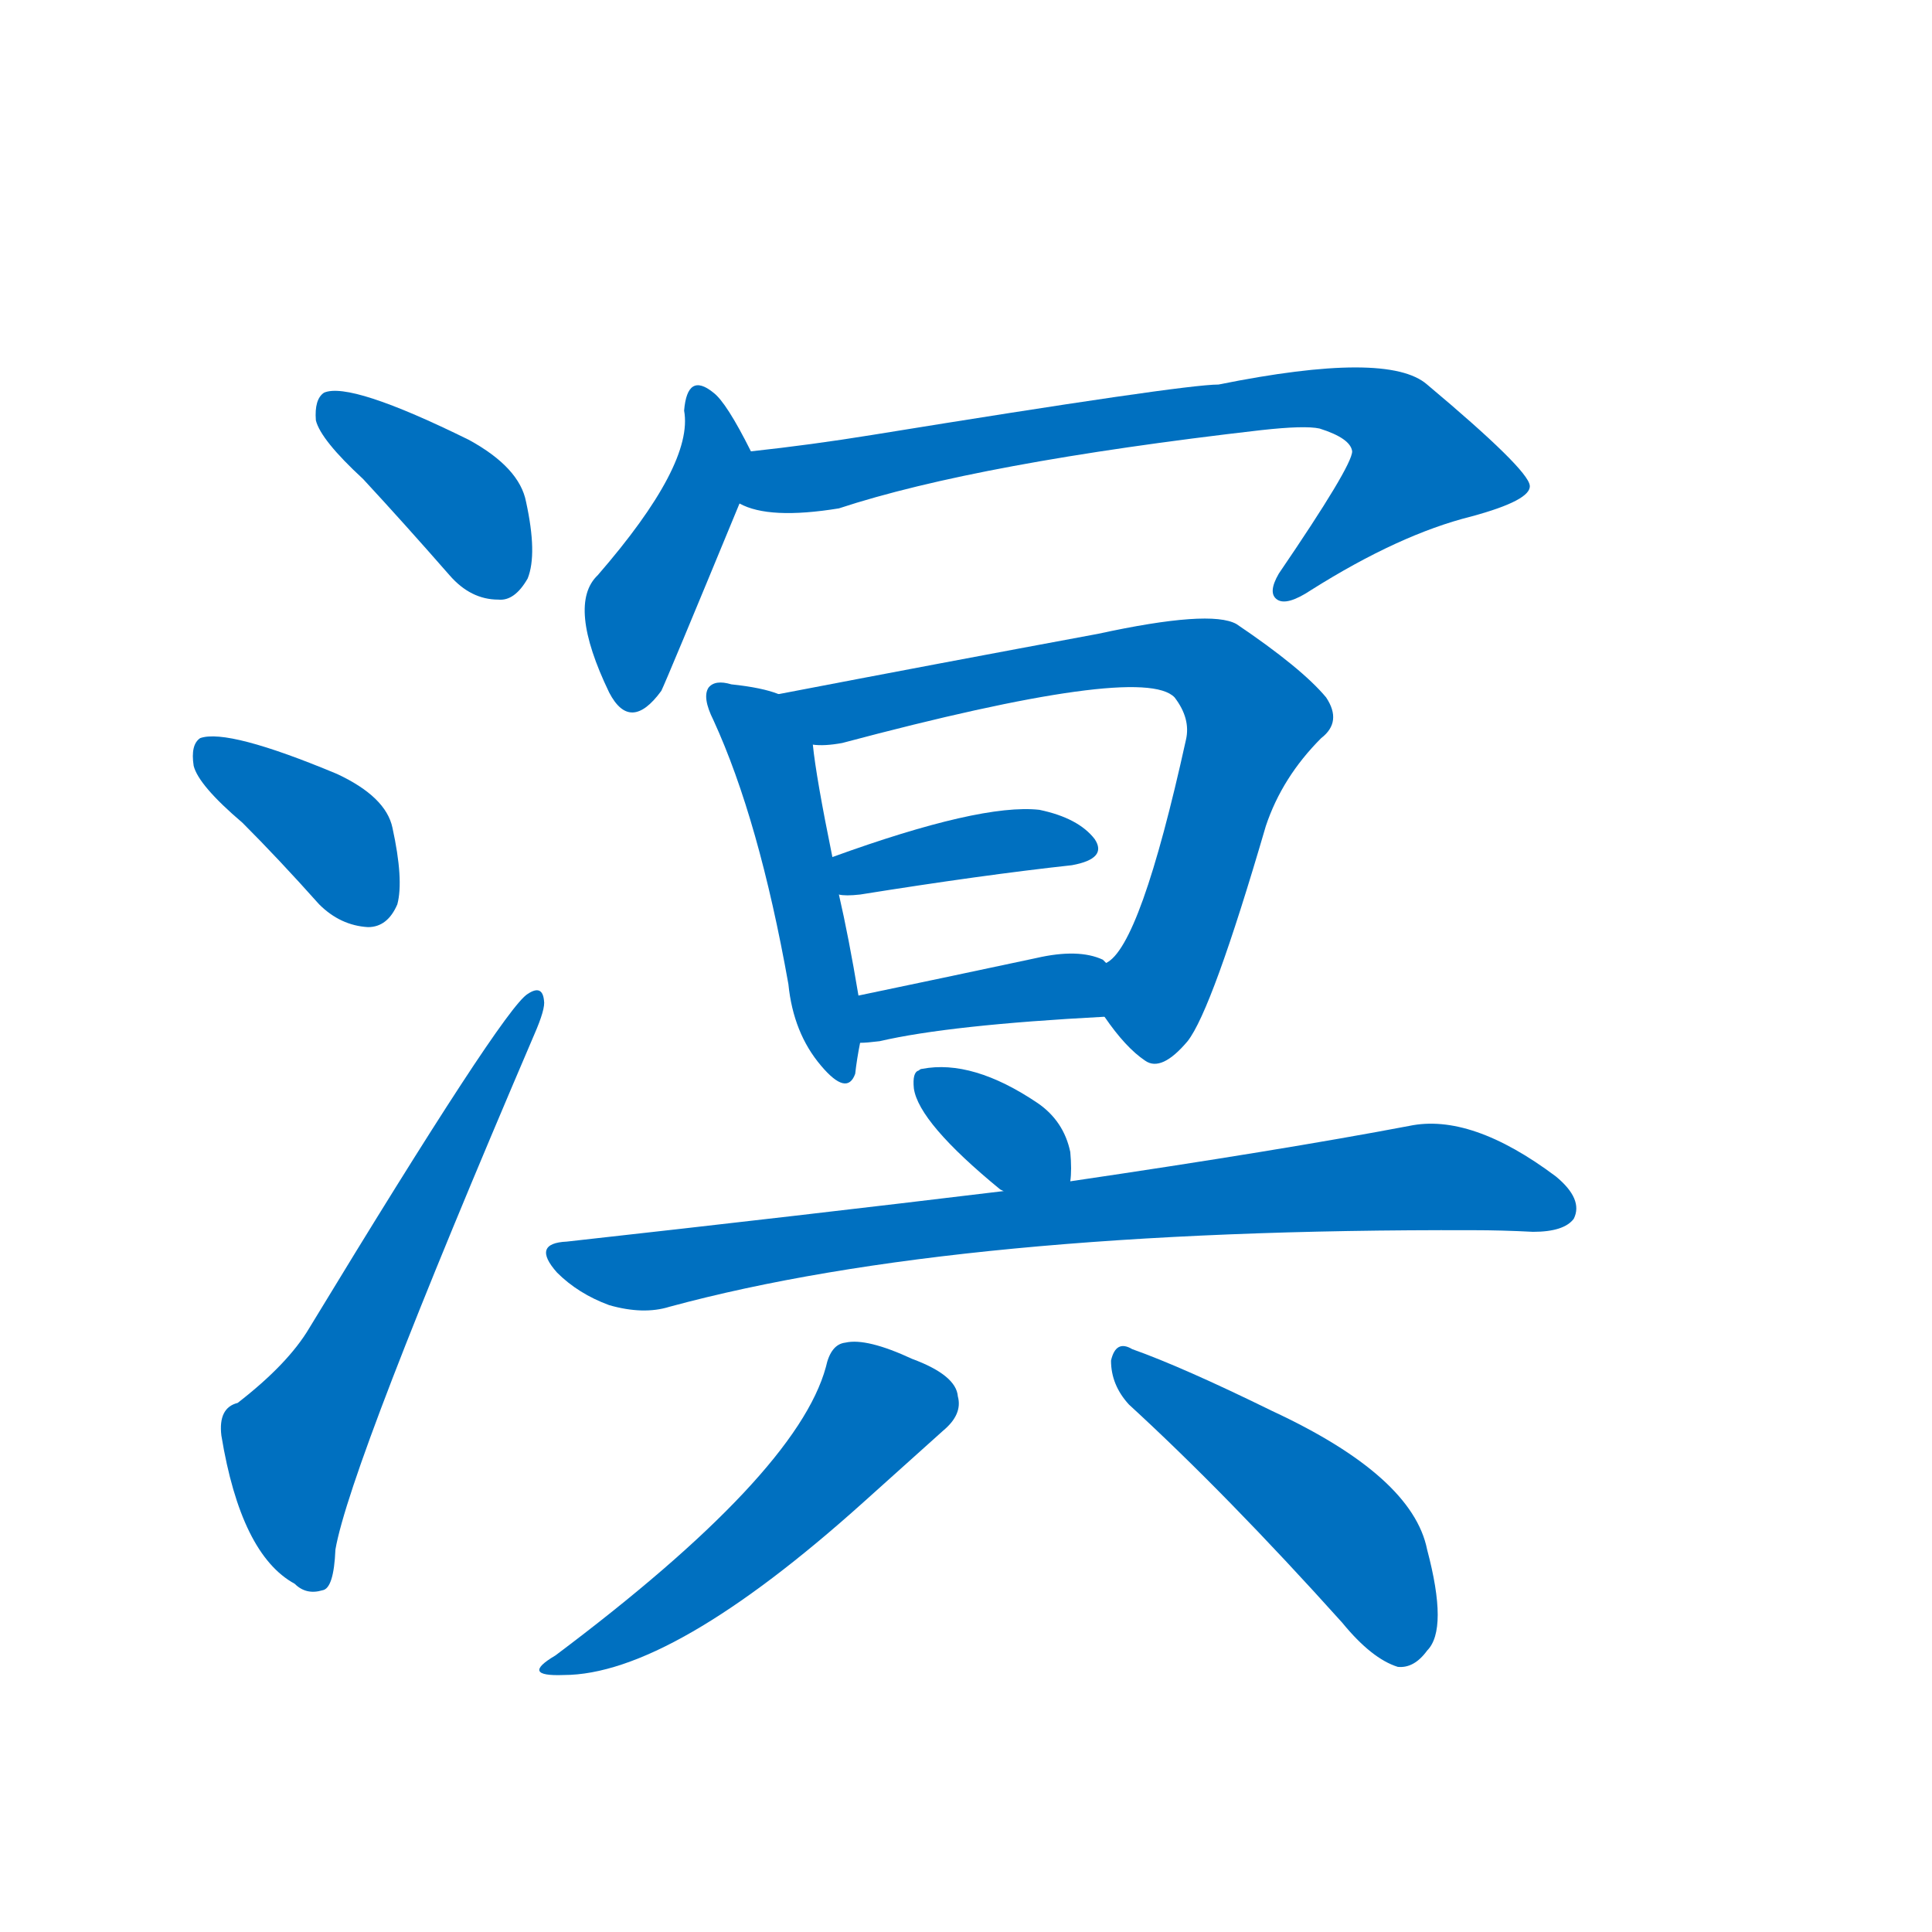 <svg width='83' height='83' >
                                <g transform="translate(3, 70) scale(0.07, -0.07)">
                                    <!-- 先将完整的字以灰色字体绘制完成，层级位于下面 -->
                                                                        <path d="M 180 706 Q 205 679 233 647 Q 246 632 263 632 Q 273 631 281 645 Q 287 660 280 692 Q 276 713 245 730 Q 172 766 156 759 Q 150 755 151 742 Q 154 730 180 706 Z" style="fill: #0070C0;"></path>
                                                                        <path d="M 106 495 Q 128 473 153 445 Q 166 432 183 431 Q 195 431 201 445 Q 205 460 198 492 Q 194 511 164 525 Q 97 553 80 547 Q 74 543 76 530 Q 79 518 106 495 Z" style="fill: #0070C0;"></path>
                                                                        <path d="M 103 139 Q 91 136 93 119 Q 105 46 138 28 Q 145 21 155 24 Q 162 25 163 49 Q 172 101 285 365 Q 292 381 291 386 Q 290 396 281 390 Q 266 381 147 185 Q 134 163 103 139 Z" style="fill: #0070C0;"></path>
                                                                        <path d="M 418 723 Q 403 753 395 759 Q 379 772 377 748 Q 383 715 324 647 Q 305 629 331 575 Q 344 550 363 576 Q 366 582 411 691 C 421 716 421 716 418 723 Z" style="fill: #0070C0;"></path>
                                                                        <path d="M 411 691 Q 429 681 472 688 Q 557 716 731 736 Q 758 739 767 737 Q 786 731 787 723 Q 787 714 742 648 Q 735 636 741 632 Q 747 628 762 638 Q 816 672 860 683 Q 897 693 896 702 Q 895 712 833 764 Q 809 785 705 764 Q 683 764 492 733 Q 455 727 418 723 C 388 720 382 700 411 691 Z" style="fill: #0070C0;"></path>
                                                                        <path d="M 435 574 Q 425 578 406 580 Q 396 583 392 578 Q 388 572 395 558 Q 423 497 441 396 Q 444 366 461 346 Q 477 327 482 341 Q 483 350 485 360 L 484 389 Q 478 425 472 451 L 468 474 Q 458 523 456 543 C 453 568 453 568 435 574 Z" style="fill: #0070C0;"></path>
                                                                        <path d="M 635 376 Q 648 357 660 349 Q 670 342 686 361 Q 701 380 734 493 Q 744 523 768 547 Q 781 557 771 572 Q 756 590 716 617 Q 700 626 631 611 Q 534 593 435 574 C 406 568 426 542 456 543 Q 463 542 474 544 Q 658 593 678 572 Q 688 559 685 546 Q 657 419 636 409 C 622 393 622 393 635 376 Z" style="fill: #0070C0;"></path>
                                                                        <path d="M 472 451 Q 476 450 485 451 Q 560 463 615 469 Q 637 473 629 485 Q 619 498 595 503 Q 559 507 468 474 C 440 464 442 454 472 451 Z" style="fill: #0070C0;"></path>
                                                                        <path d="M 485 360 Q 489 360 497 361 Q 540 371 635 376 C 665 378 661 392 636 409 Q 635 410 634 411 Q 619 418 593 412 Q 532 399 484 389 C 455 383 455 358 485 360 Z" style="fill: #0070C0;"></path>
                                                                        <path d="M 614 275 Q 615 282 614 293 Q 610 312 594 323 Q 554 350 523 344 Q 522 344 521 343 Q 517 342 518 332 Q 521 311 571 270 L 573 269 C 598 253 611 245 614 275 Z" style="fill: #0070C0;"></path>
                                                                        <path d="M 573 269 Q 449 254 305 238 Q 283 237 299 219 Q 312 206 331 199 Q 352 193 368 198 Q 545 246 861 245 Q 879 245 898 244 Q 917 244 923 252 Q 929 264 912 278 Q 860 317 822 309 Q 743 294 614 275 L 573 269 Z" style="fill: #0070C0;"></path>
                                                                        <path d="M 464 161 Q 446 95 298 -16 Q 276 -29 303 -28 Q 369 -28 487 78 L 536 122 Q 548 132 545 143 Q 544 156 517 166 Q 489 179 476 176 Q 467 175 464 161 Z" style="fill: #0070C0;"></path>
                                                                        <path d="M 650 138 Q 710 83 781 4 Q 799 -18 815 -23 Q 825 -24 833 -13 Q 846 0 833 49 Q 824 94 738 134 Q 683 161 652 172 Q 642 178 639 165 Q 639 150 650 138 Z" style="fill: #0070C0;"></path>
                                    
                                    
                                                                                                                                                                                                                                                                                                                                                                                                                                                                                                                                                                                                                                                                                                                                                                                                                                                                                                                                                                                                                                                                                                        </g>
                            </svg>